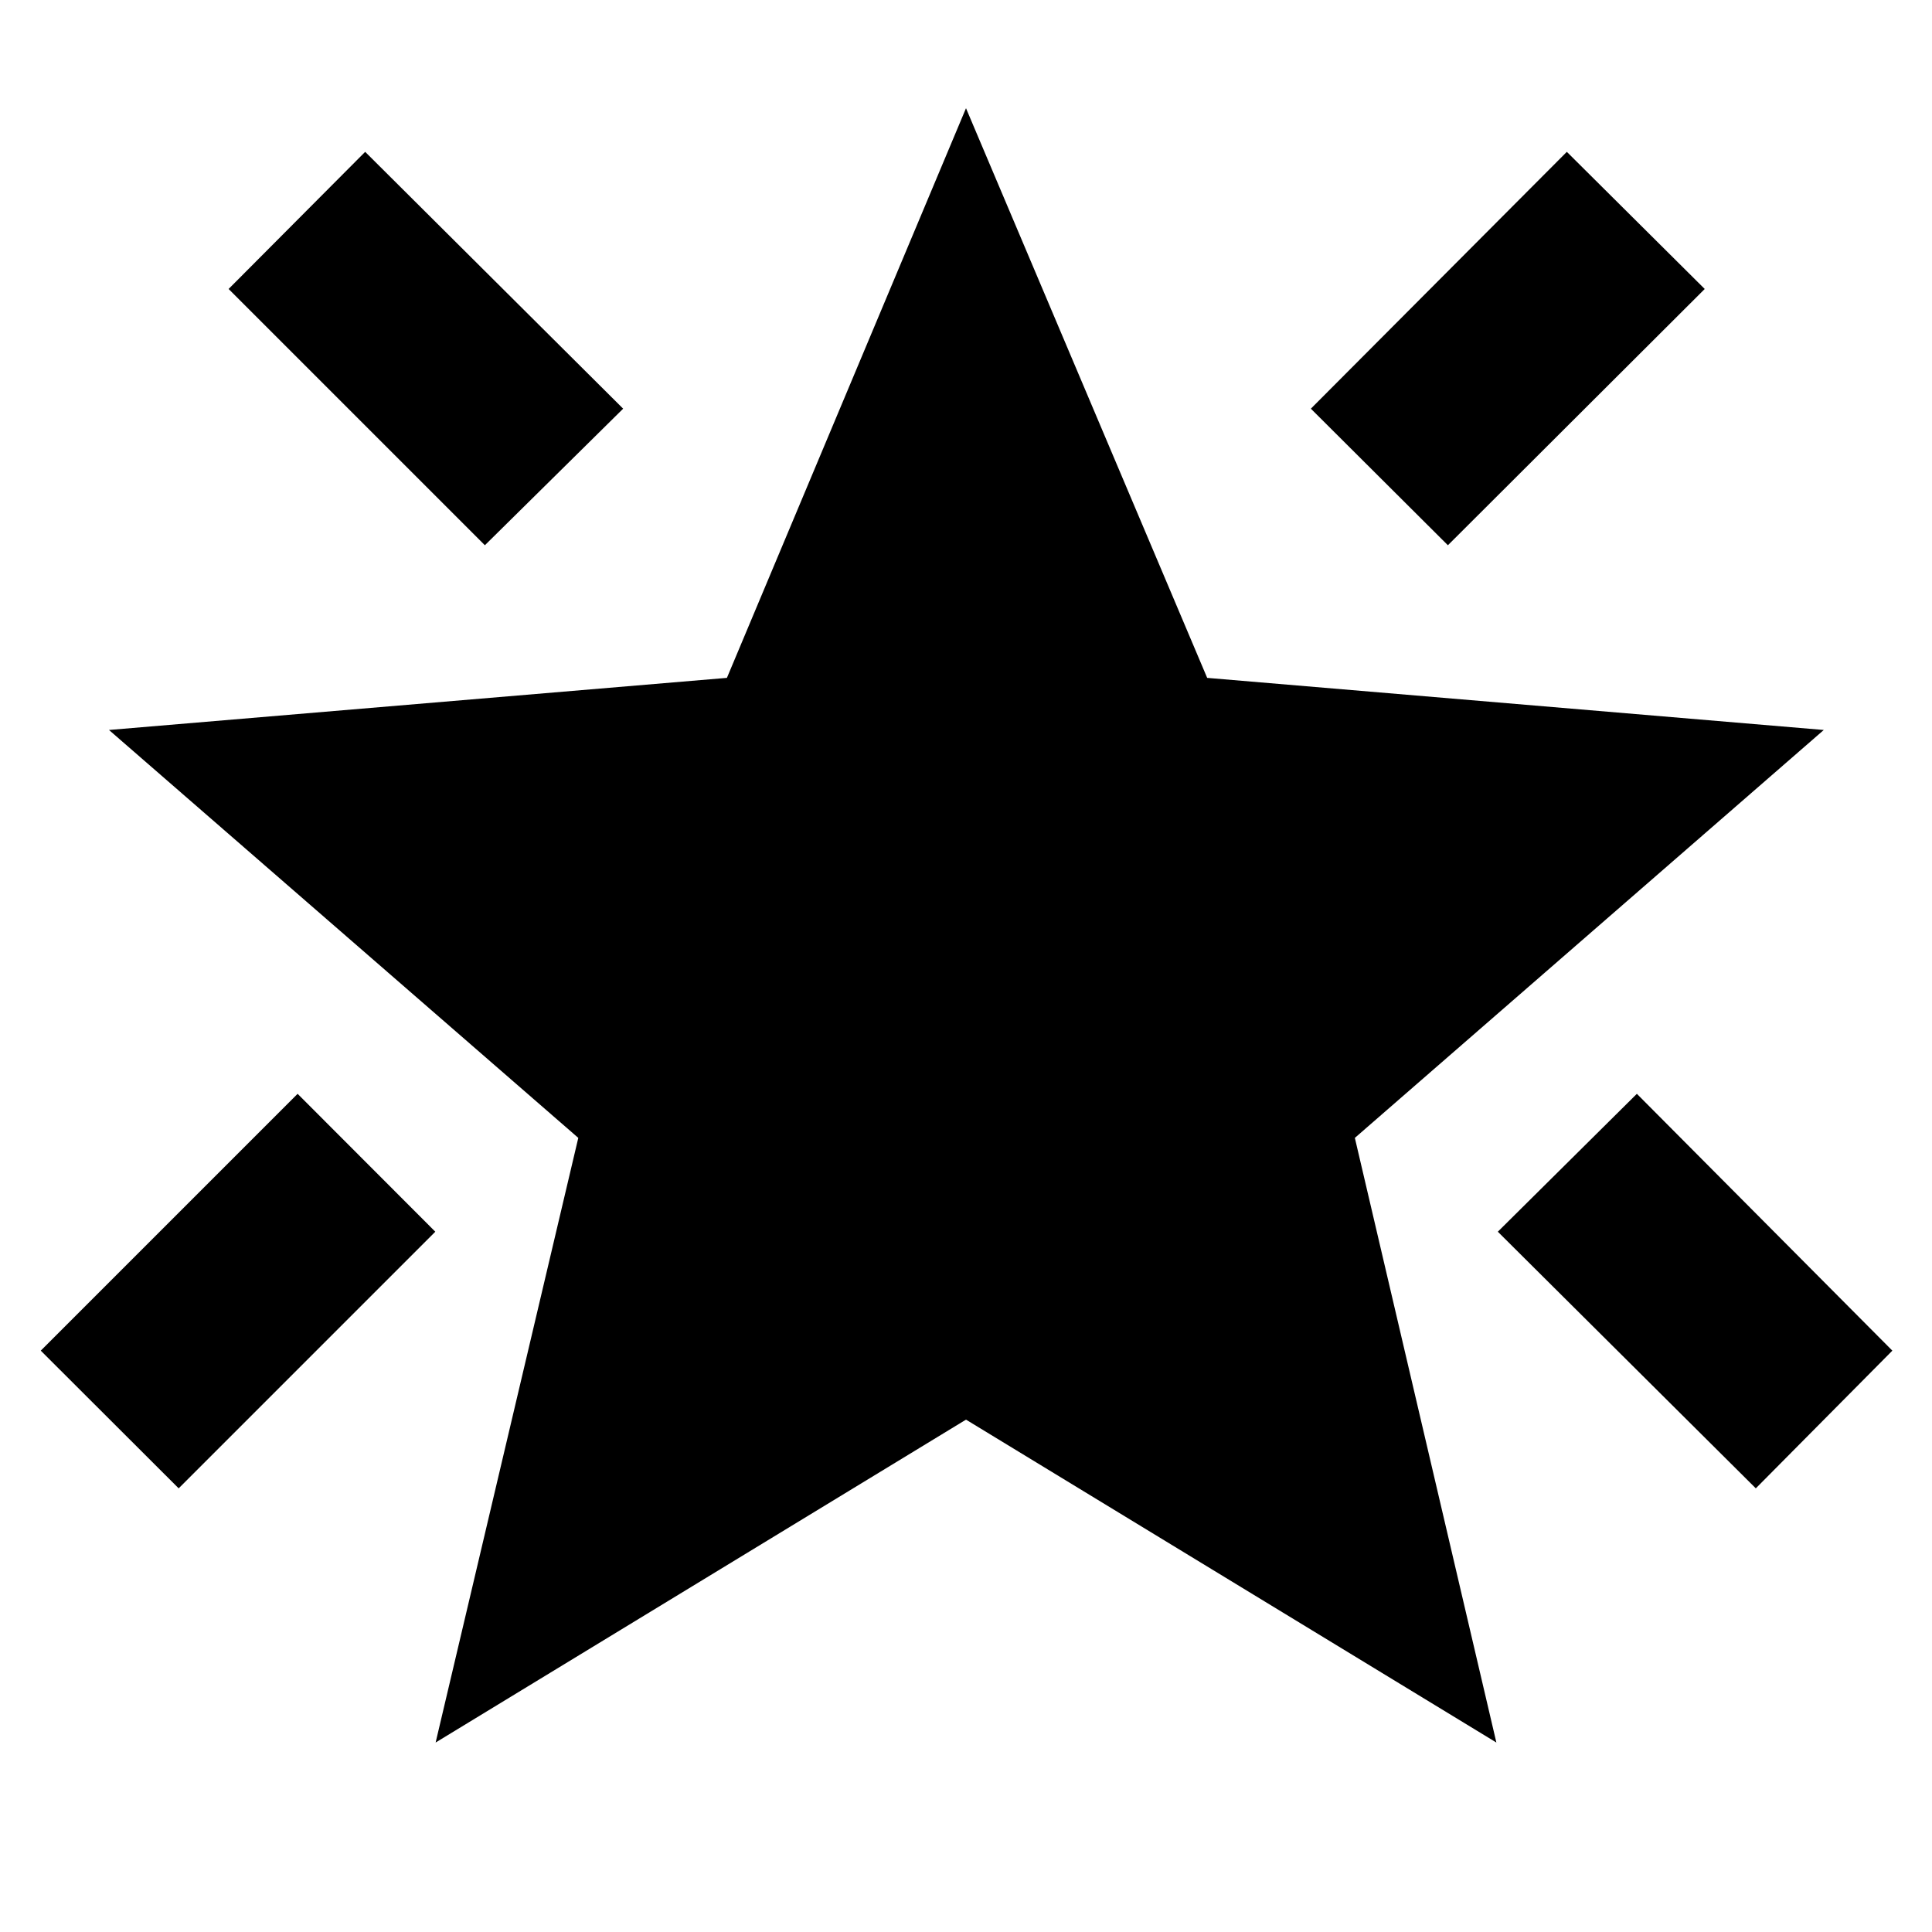 <svg xmlns="http://www.w3.org/2000/svg" height="40" viewBox="0 -960 960 960" width="40"><path d="M872.45-220.45 744.26-347.97l69.09-68.52L940.3-288.87l-67.85 68.42Zm-153-468.62-68.09-67.86 127.19-127.62 68.52 68.14-127.62 127.34Zm-478.52 0L113.59-816.41l67.86-68.14 128.19 127.62-68.71 67.86ZM88.78-220.45l-68.52-68.42 127.62-127.62 68.42 68.52L88.78-220.45Zm127.68 126.3 70.89-300.44-233.2-202.69 307.05-25.89L480-906.23l119.84 283.06 306.39 25.89-233.01 202.69 70.32 300.44L480-254.59 216.46-94.15Z"/></svg>